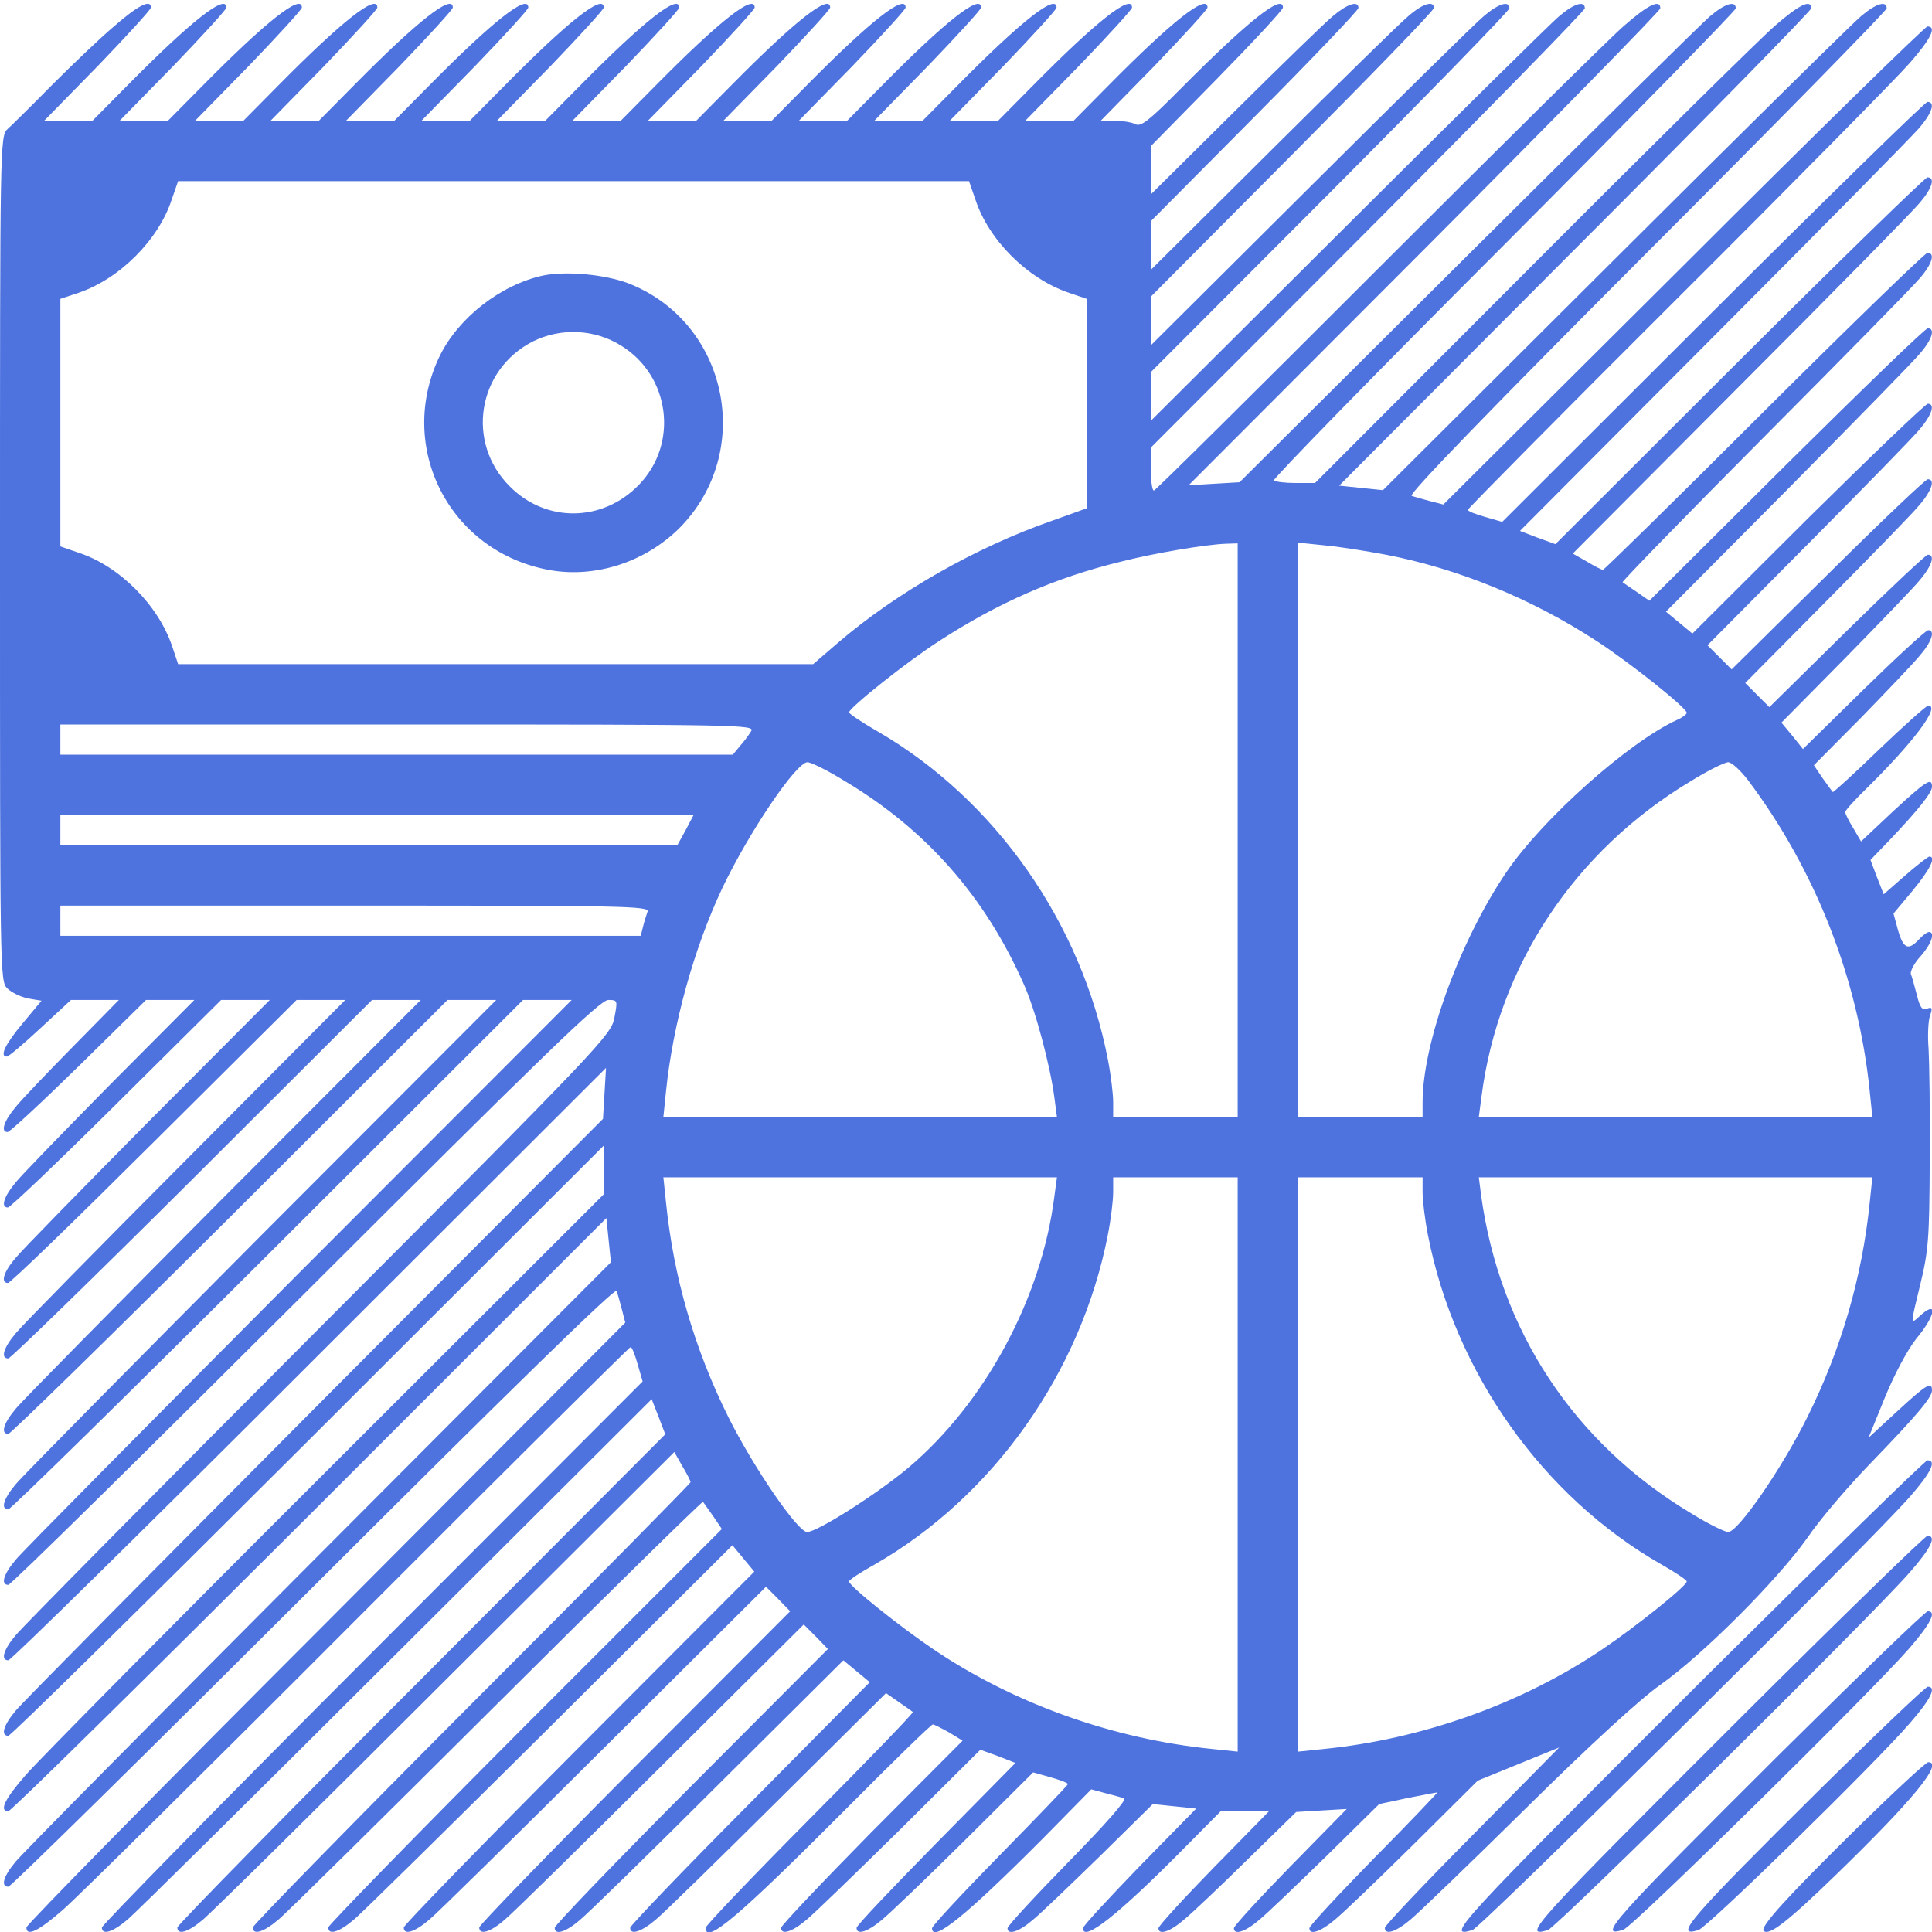 <svg version="1.0" xmlns="http://www.w3.org/2000/svg"
 width="512pt" height="512pt" viewBox="0 0 512 512"
 preserveAspectRatio="xMidYMid meet">
<g transform="translate(0,512) scale(0.1,-0.1)"
fill="#4e73df" stroke="none">
<path d="M303 5051 c-38 -32 -112 -103 -166 -157 -54 -55 -107 -107 -117 -116
-20 -18 -20 -37 -20 -1138 0 -1096 0 -1120 19 -1139 11 -11 36 -23 55 -27 l36
-6 -50 -60 c-46 -55 -62 -88 -42 -88 5 0 45 34 89 75 l81 75 63 0 64 0 -121
-123 c-66 -67 -135 -139 -152 -160 -32 -38 -41 -67 -22 -67 6 0 91 79 189 175
l178 175 64 0 64 0 -221 -222 c-121 -123 -235 -240 -252 -261 -32 -38 -41 -67
-21 -67 6 0 136 124 288 275 l277 275 65 0 64 0 -321 -322 c-176 -178 -335
-340 -352 -361 -33 -38 -41 -67 -21 -67 7 0 181 169 388 375 l377 375 64 0 65
0 -421 -423 c-231 -232 -435 -439 -452 -460 -33 -39 -41 -67 -20 -67 6 0 226
214 488 475 l476 475 64 0 65 0 -521 -522 c-286 -288 -535 -540 -552 -561 -33
-39 -41 -67 -20 -67 6 0 271 259 588 575 l576 575 64 0 65 0 -621 -622 c-341
-343 -635 -640 -652 -661 -33 -39 -41 -67 -20 -67 6 0 316 304 688 675 l676
675 64 0 65 0 -721 -722 c-396 -398 -735 -740 -752 -761 -33 -39 -41 -67 -20
-67 7 0 361 349 788 775 630 629 780 775 802 775 25 0 25 -1 16 -48 -9 -45
-35 -73 -782 -822 -425 -426 -787 -792 -804 -813 -33 -39 -41 -67 -20 -67 7 0
366 353 798 785 l786 785 -4 -67 -4 -68 -762 -765 c-419 -421 -777 -782 -794
-803 -33 -39 -41 -67 -20 -67 7 0 364 352 795 782 l783 782 0 -64 0 -65 -736
-735 c-405 -404 -762 -765 -795 -803 -57 -65 -72 -97 -47 -97 7 0 366 354 799
786 l786 786 6 -59 6 -58 -773 -775 c-425 -426 -787 -792 -804 -813 -33 -39
-41 -67 -20 -67 7 0 371 359 810 797 516 515 799 792 802 782 3 -8 9 -30 14
-49 l9 -35 -793 -796 c-437 -437 -794 -800 -794 -807 0 -25 32 -10 97 47 38
33 390 381 783 775 393 394 718 716 721 716 4 0 12 -21 19 -46 l13 -45 -717
-718 c-394 -394 -716 -723 -716 -729 0 -21 28 -13 67 20 21 17 342 335 714
706 l676 674 18 -46 18 -47 -646 -648 c-356 -356 -647 -653 -647 -659 0 -21
28 -13 67 20 21 17 311 303 644 636 l606 604 21 -37 c12 -20 22 -39 22 -43 0
-3 -261 -268 -580 -587 -319 -320 -580 -587 -580 -593 0 -21 28 -13 67 20 21
17 282 275 580 572 298 297 544 538 546 536 2 -3 14 -20 27 -38 l23 -34 -522
-522 c-286 -287 -521 -528 -521 -534 0 -21 28 -13 67 20 21 17 255 248 521
512 l483 481 29 -35 29 -35 -465 -466 c-255 -256 -464 -471 -464 -477 0 -21
28 -13 67 20 21 17 230 223 465 457 l428 426 32 -32 32 -33 -412 -413 c-227
-228 -412 -419 -412 -425 0 -21 29 -13 67 20 21 17 208 201 415 407 l378 376
32 -32 32 -33 -362 -363 c-199 -200 -362 -369 -362 -376 0 -20 29 -12 67 21
21 17 187 179 368 360 l330 328 35 -29 35 -29 -317 -320 c-175 -176 -318 -325
-318 -331 0 -20 29 -11 67 21 21 17 167 160 324 316 l287 285 33 -23 c19 -13
36 -25 38 -27 3 -2 -120 -129 -272 -282 -152 -153 -277 -284 -277 -290 0 -45
87 29 380 323 118 119 218 216 222 216 4 0 23 -10 43 -21 l36 -22 -241 -242
c-132 -134 -240 -248 -240 -254 0 -20 29 -11 67 21 21 17 133 126 250 241
l211 210 47 -17 46 -18 -210 -213 c-116 -118 -211 -218 -211 -224 0 -20 29
-11 67 21 21 17 120 112 220 211 l181 180 46 -13 c25 -7 46 -15 46 -18 0 -3
-81 -87 -180 -188 -99 -101 -180 -188 -180 -194 0 -40 91 34 294 238 l128 130
37 -10 c20 -5 42 -11 50 -14 8 -3 -46 -65 -148 -169 -88 -90 -161 -169 -161
-175 0 -19 30 -10 67 22 21 17 101 94 178 169 l140 138 58 -6 57 -6 -150 -153
c-82 -85 -150 -158 -150 -164 0 -38 93 35 265 209 l100 101 64 0 64 0 -147
-150 c-80 -82 -146 -154 -146 -160 0 -19 30 -10 67 22 21 17 97 89 168 159
l130 127 67 4 67 4 -150 -153 c-82 -84 -149 -157 -149 -163 0 -19 30 -10 67
22 21 17 101 94 178 169 l140 138 75 16 c41 8 77 15 79 15 2 0 -73 -79 -168
-175 -94 -96 -171 -179 -171 -185 0 -19 29 -10 67 22 21 17 115 107 209 200
l170 169 108 44 108 44 -231 -234 c-127 -128 -231 -238 -231 -244 0 -20 29
-11 67 21 21 17 160 151 308 297 170 168 301 288 355 326 112 79 310 277 390
390 34 50 109 137 165 195 126 130 165 177 165 195 0 25 -14 17 -92 -55 l-76
-70 43 106 c26 63 60 127 84 157 53 64 57 105 6 57 -22 -20 -22 -20 3 82 23
94 25 124 26 333 1 127 -1 259 -3 295 -3 36 -1 76 4 89 7 20 5 23 -8 18 -13
-5 -19 3 -27 36 -6 23 -13 48 -16 56 -2 7 9 29 26 47 29 33 39 64 22 64 -5 0
-17 -9 -27 -20 -28 -30 -41 -24 -55 25 l-12 44 51 61 c46 56 63 90 44 90 -3 0
-32 -22 -64 -50 l-57 -50 -18 46 -17 45 50 52 c76 80 113 126 113 142 0 26
-15 16 -103 -65 l-85 -80 -21 36 c-12 19 -21 38 -21 42 0 4 25 32 56 62 125
123 198 220 164 220 -5 0 -63 -52 -130 -116 -66 -64 -122 -115 -123 -113 -2 2
-14 19 -27 37 l-23 34 125 126 c68 70 139 144 156 165 32 37 41 67 22 67 -6 0
-83 -71 -171 -157 l-161 -158 -28 35 -29 35 168 170 c92 94 182 187 199 208
32 38 41 67 21 67 -5 0 -102 -91 -215 -202 l-205 -202 -32 32 -32 32 216 218
c118 119 230 234 247 255 32 38 41 67 21 67 -6 0 -125 -113 -265 -252 l-255
-252 -32 32 -32 32 266 268 c146 147 280 284 297 305 32 38 41 67 21 67 -6 0
-149 -137 -318 -304 l-306 -305 -35 29 -35 29 321 323 c176 178 335 340 352
361 33 38 41 67 21 67 -7 0 -175 -163 -375 -361 l-363 -361 -33 23 c-18 12
-35 24 -38 26 -2 2 167 176 376 386 209 210 395 399 412 420 33 38 41 67 20
67 -6 0 -201 -189 -433 -420 -231 -231 -424 -420 -427 -420 -4 0 -23 10 -43
22 l-37 21 444 446 c245 245 459 463 476 484 33 39 41 67 20 67 -6 0 -231
-219 -499 -486 l-487 -486 -47 17 -47 18 514 516 c283 284 529 533 546 554 33
39 41 67 20 67 -6 0 -262 -250 -569 -556 l-558 -557 -45 13 c-25 7 -46 15 -46
19 0 3 250 256 556 561 306 305 582 585 615 623 57 65 72 97 47 97 -6 0 -298
-285 -647 -634 l-636 -633 -35 9 c-19 5 -41 11 -49 14 -10 3 211 231 622 643
350 350 637 643 637 649 0 21 -28 13 -67 -20 -21 -17 -315 -307 -653 -644
l-615 -613 -58 6 -58 6 625 627 c344 344 626 632 626 638 0 25 -32 10 -97 -47
-38 -33 -327 -318 -643 -635 l-575 -576 -51 0 c-28 0 -54 3 -58 7 -3 4 270
284 609 623 338 339 615 622 615 628 0 21 -28 13 -67 -20 -21 -17 -310 -303
-643 -634 l-605 -602 -68 -4 -67 -4 625 626 c344 345 625 632 625 638 0 25
-32 10 -97 -47 -38 -33 -331 -323 -653 -645 -322 -322 -588 -586 -592 -586 -5
0 -8 26 -8 57 l0 57 575 576 c316 317 575 582 575 588 0 21 -28 13 -67 -20
-21 -17 -273 -266 -560 -552 l-523 -521 0 65 0 64 475 476 c261 262 475 482
475 488 0 21 -28 13 -67 -20 -21 -17 -228 -221 -460 -452 l-423 -421 0 65 0
64 375 377 c206 207 375 381 375 388 0 20 -29 12 -67 -21 -21 -17 -183 -176
-360 -352 l-323 -321 0 64 0 65 275 277 c151 152 275 282 275 288 0 20 -29 11
-67 -21 -21 -17 -138 -131 -260 -252 l-223 -221 0 64 0 64 175 178 c96 98 175
183 175 189 0 38 -92 -35 -269 -213 -86 -87 -108 -104 -122 -96 -10 5 -34 9
-55 9 l-37 0 142 145 c77 80 141 150 141 155 0 38 -94 -36 -260 -204 l-95 -96
-64 0 -64 0 142 145 c77 80 141 150 141 155 0 38 -94 -36 -260 -204 l-95 -96
-64 0 -64 0 142 145 c77 80 141 150 141 155 0 38 -94 -36 -260 -204 l-95 -96
-64 0 -64 0 142 145 c77 80 141 150 141 155 0 38 -94 -36 -260 -204 l-95 -96
-64 0 -64 0 142 145 c77 80 141 150 141 155 0 38 -94 -36 -260 -204 l-95 -96
-64 0 -64 0 142 145 c77 80 141 150 141 155 0 38 -94 -36 -260 -204 l-95 -96
-64 0 -64 0 142 145 c77 80 141 150 141 155 0 38 -94 -36 -260 -204 l-95 -96
-64 0 -64 0 142 145 c77 80 141 150 141 155 0 38 -94 -36 -260 -204 l-95 -96
-64 0 -64 0 142 145 c77 80 141 150 141 155 0 38 -94 -36 -260 -204 l-95 -96
-64 0 -64 0 142 145 c77 80 141 150 141 155 0 38 -94 -36 -260 -204 l-95 -96
-64 0 -64 0 142 145 c77 80 141 150 141 155 0 38 -94 -36 -260 -204 l-95 -96
-64 0 -64 0 142 145 c77 80 141 150 141 155 0 38 -94 -36 -260 -204 l-95 -96
-64 0 -64 0 142 145 c77 80 141 150 141 155 0 38 -94 -36 -260 -204 l-95 -96
-64 0 -64 0 142 145 c77 80 141 150 141 155 0 38 -94 -36 -260 -204 l-95 -96
-64 0 -64 0 142 145 c77 80 141 150 141 155 0 23 -34 6 -97 -49z m2282 -460
c35 -107 138 -210 248 -247 l47 -16 0 -278 0 -277 -92 -33 c-201 -70 -412
-190 -568 -324 l-65 -56 -842 0 -841 0 -16 48 c-37 109 -140 212 -247 247
l-49 17 0 328 0 328 48 16 c109 37 212 140 247 247 l17 49 1048 0 1048 0 17
-49z m695 -1671 l0 -760 -165 0 -165 0 0 39 c0 22 -6 72 -14 113 -70 363 -299
689 -609 869 -42 24 -76 47 -77 51 0 12 154 135 240 190 154 100 306 167 478
209 94 24 228 46 280 48 l32 1 0 -760z m393 730 c191 -37 385 -116 557 -228
88 -57 240 -178 240 -191 0 -4 -12 -13 -26 -19 -127 -58 -355 -261 -451 -402
-124 -182 -223 -454 -223 -611 l0 -39 -165 0 -165 0 0 761 0 761 68 -7 c37 -3
111 -15 165 -25z m-1682 -467 c-6 -10 -19 -28 -30 -40 l-19 -23 -891 0 -891 0
0 40 0 40 920 0 c874 0 920 -1 911 -17z m248 -133 c216 -129 372 -307 474
-538 31 -68 70 -216 81 -299 l7 -53 -522 0 -521 0 7 68 c18 177 74 379 149
538 71 149 196 334 226 334 9 0 54 -22 99 -50z m2393 3 c179 -238 293 -528
323 -825 l7 -68 -521 0 -522 0 7 53 c44 346 246 652 555 837 45 28 90 50 99
50 9 0 32 -21 52 -47z m-2815 -133 l-22 -40 -817 0 -818 0 0 40 0 40 839 0
839 0 -21 -40z m-101 -216 c-3 -9 -9 -27 -12 -40 l-6 -24 -769 0 -769 0 0 40
0 40 781 0 c710 0 781 -1 775 -16z m1078 -756 c-34 -268 -183 -545 -386 -717
-82 -69 -242 -171 -269 -171 -25 0 -142 171 -209 305 -90 181 -145 371 -165
568 l-7 67 521 0 522 0 -7 -52z m486 -709 l0 -761 -67 7 c-262 26 -526 120
-739 264 -89 60 -224 168 -224 180 0 4 30 24 68 45 314 180 547 509 618 874 8
41 14 91 14 113 l0 39 165 0 165 0 0 -761z m490 722 c0 -22 6 -72 14 -113 71
-365 304 -694 619 -874 37 -21 67 -41 67 -45 0 -12 -135 -120 -224 -180 -213
-144 -477 -238 -738 -264 l-68 -7 0 761 0 761 165 0 165 0 0 -39z m1185 -28
c-20 -197 -75 -387 -165 -568 -68 -137 -184 -305 -210 -305 -9 0 -54 22 -99
50 -310 186 -507 484 -556 843 l-6 47 522 0 521 0 -7 -67z"/>
<path d="M1440 4390 c-112 -24 -224 -111 -274 -212 -118 -242 25 -522 292
-569 120 -21 251 21 342 111 202 203 129 548 -137 650 -63 23 -162 32 -223 20z
m206 -186 c130 -80 153 -260 47 -369 -96 -99 -246 -101 -342 -4 -117 116 -86
309 61 384 74 37 164 33 234 -11z"/>
<path d="M4522 678 c-664 -663 -694 -695 -620 -673 24 8 1056 1030 1159 1148
57 65 72 97 47 97 -6 0 -270 -258 -586 -572z"/>
<path d="M4623 578 c-558 -557 -594 -595 -521 -573 24 8 858 832 959 948 57
65 72 97 47 97 -6 0 -225 -213 -485 -472z"/>
<path d="M4723 478 c-452 -450 -492 -495 -421 -472 25 7 661 634 759 747 56
65 72 97 48 97 -7 0 -180 -168 -386 -372z"/>
<path d="M4823 378 c-345 -342 -390 -394 -322 -373 25 8 468 441 560 548 56
64 72 97 48 97 -6 0 -135 -123 -286 -272z"/>
<path d="M4924 278 c-185 -182 -261 -265 -250 -275 14 -14 62 23 192 149 203
197 286 298 244 298 -6 0 -90 -78 -186 -172z"/>
</g>
</svg>
